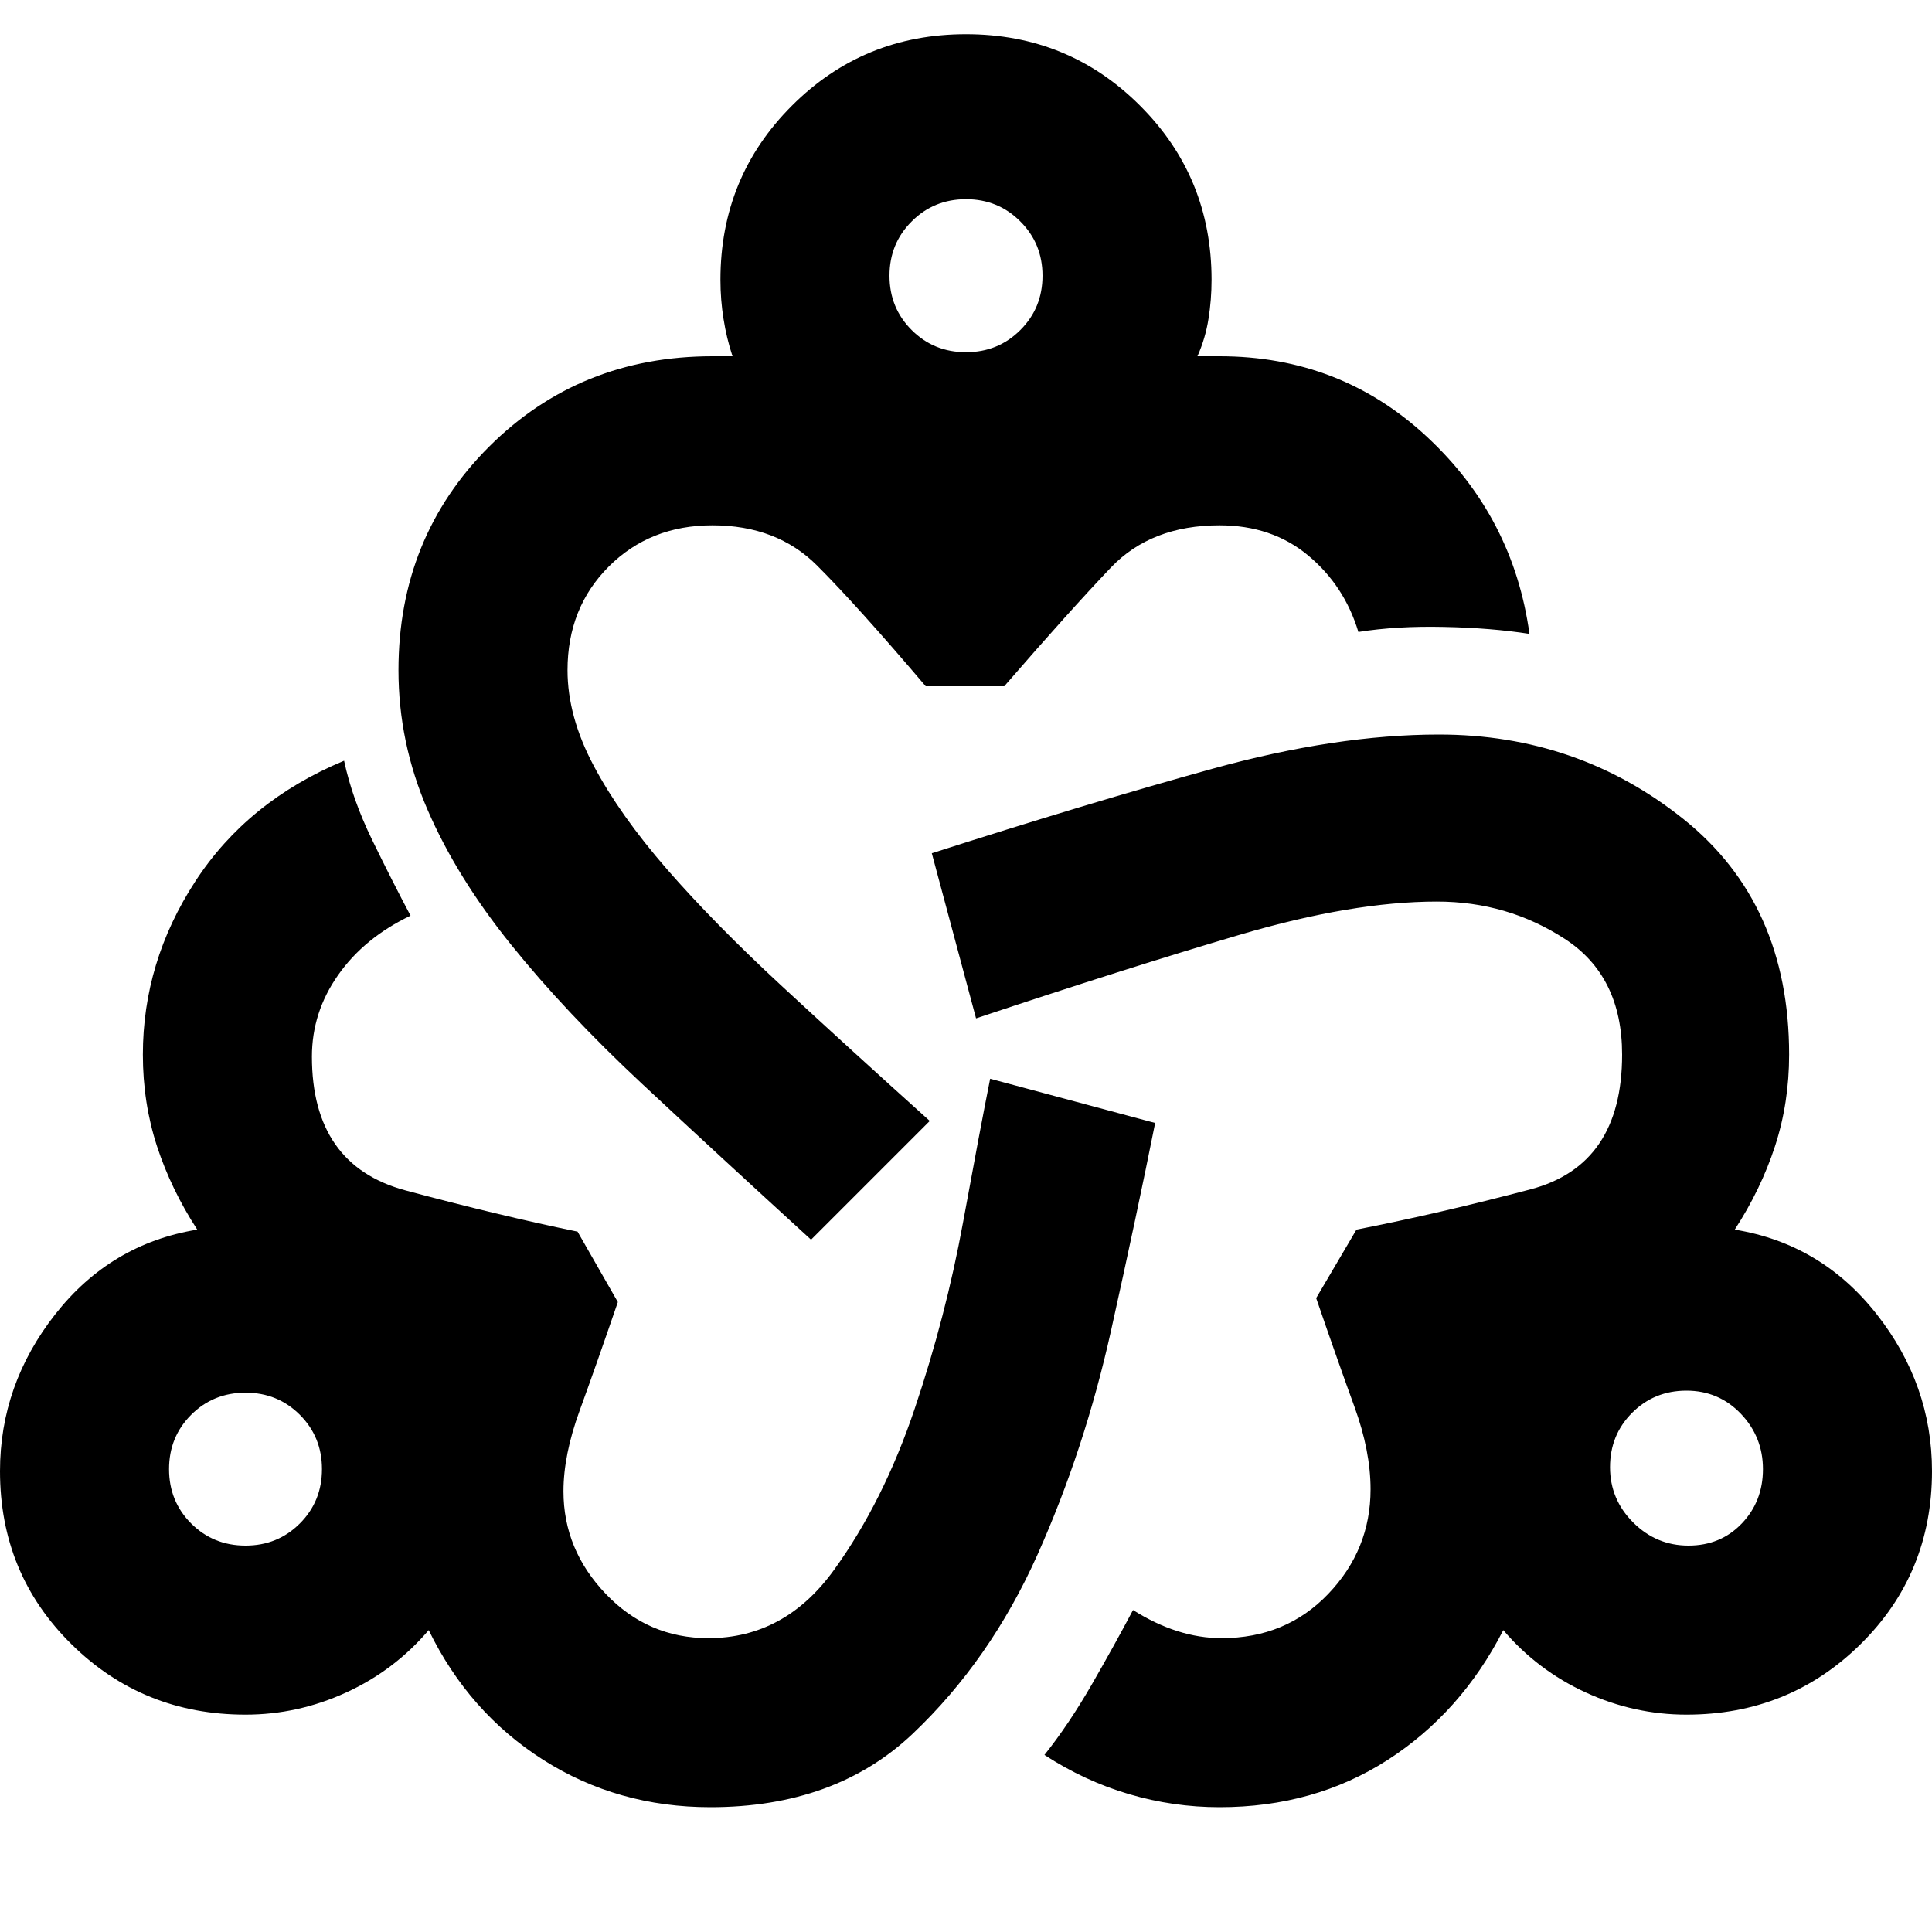 <svg xmlns="http://www.w3.org/2000/svg" height="20" width="20"><path d="M7.354 18.708q-.958 0-1.729-.489-.771-.49-1.187-1.344-.355.417-.855.646-.5.229-1.041.229-1.063 0-1.802-.729Q0 16.292 0 15.229q0-.896.573-1.625t1.469-.875q-.271-.417-.417-.864-.146-.448-.146-.948 0-.959.542-1.792.541-.833 1.541-1.25.084.396.292.823.208.427.396.781-.479.229-.75.615-.271.385-.271.844 0 1.124.969 1.385.969.26 1.781.427l.417.729q-.229.667-.396 1.125-.167.458-.167.834 0 .604.438 1.062.437.458 1.062.458.792 0 1.302-.708.511-.708.834-1.667.323-.958.5-1.927.177-.968.281-1.489l1.708.458q-.187.937-.458 2.156t-.76 2.313q-.49 1.094-1.292 1.854t-2.094.76ZM2.542 16q.333 0 .562-.229.229-.229.229-.563 0-.333-.229-.562-.229-.229-.562-.229-.334 0-.563.229-.229.229-.229.562 0 .334.229.563.229.229.563.229Zm5.854-3.167q-.958-.875-1.75-1.614-.792-.74-1.354-1.438-.563-.698-.865-1.396-.302-.697-.302-1.447 0-1.376.937-2.313.938-.937 2.313-.937H7.583q-.062-.188-.093-.386-.032-.198-.032-.406 0-1.063.74-1.802.74-.74 1.802-.74t1.802.74q.74.739.74 1.802 0 .208-.032.406-.031.198-.114.386H12.625q1.25 0 2.146.833.896.833 1.062 2.041-.395-.062-.885-.072-.49-.011-.886.052-.145-.48-.52-.792-.375-.312-.917-.312-.708 0-1.125.437-.417.437-1.104 1.229h-.813q-.708-.833-1.125-1.25-.416-.416-1.083-.416-.646 0-1.073.427-.427.427-.427 1.073 0 .479.271.989.271.511.76 1.073.49.562 1.188 1.208.698.646 1.531 1.396ZM10 3.646q.333 0 .562-.229.23-.229.23-.563 0-.333-.23-.562-.229-.23-.562-.23-.333 0-.562.23-.23.229-.23.562 0 .334.23.563.229.229.562.229Zm2.625 15.062q-.479 0-.937-.135-.459-.135-.876-.406.25-.313.49-.729.24-.417.427-.771.229.145.459.218.229.073.458.073.666 0 1.104-.458.438-.458.438-1.083 0-.396-.167-.855-.167-.458-.396-1.124l.417-.709q.854-.167 1.802-.417.948-.25.948-1.395 0-.813-.594-1.198-.594-.386-1.323-.386-.875 0-2.042.344-1.166.344-2.729.865l-.458-1.709q1.625-.521 2.906-.875 1.281-.354 2.344-.354 1.437 0 2.531.875t1.094 2.438q0 .5-.146.948-.146.447-.417.864.896.146 1.469.875.573.729.573 1.625 0 1.063-.74 1.792-.739.729-1.802.729-.541 0-1.041-.229-.5-.229-.855-.646-.437.854-1.197 1.344-.761.489-1.74.489ZM17.479 16q.333 0 .552-.229.219-.229.219-.563 0-.333-.229-.573-.229-.239-.563-.239-.333 0-.562.229-.229.229-.229.563 0 .333.239.572.24.24.573.24Zm-14.937-.792ZM10 2.854Zm7.458 12.334Z"/></svg>